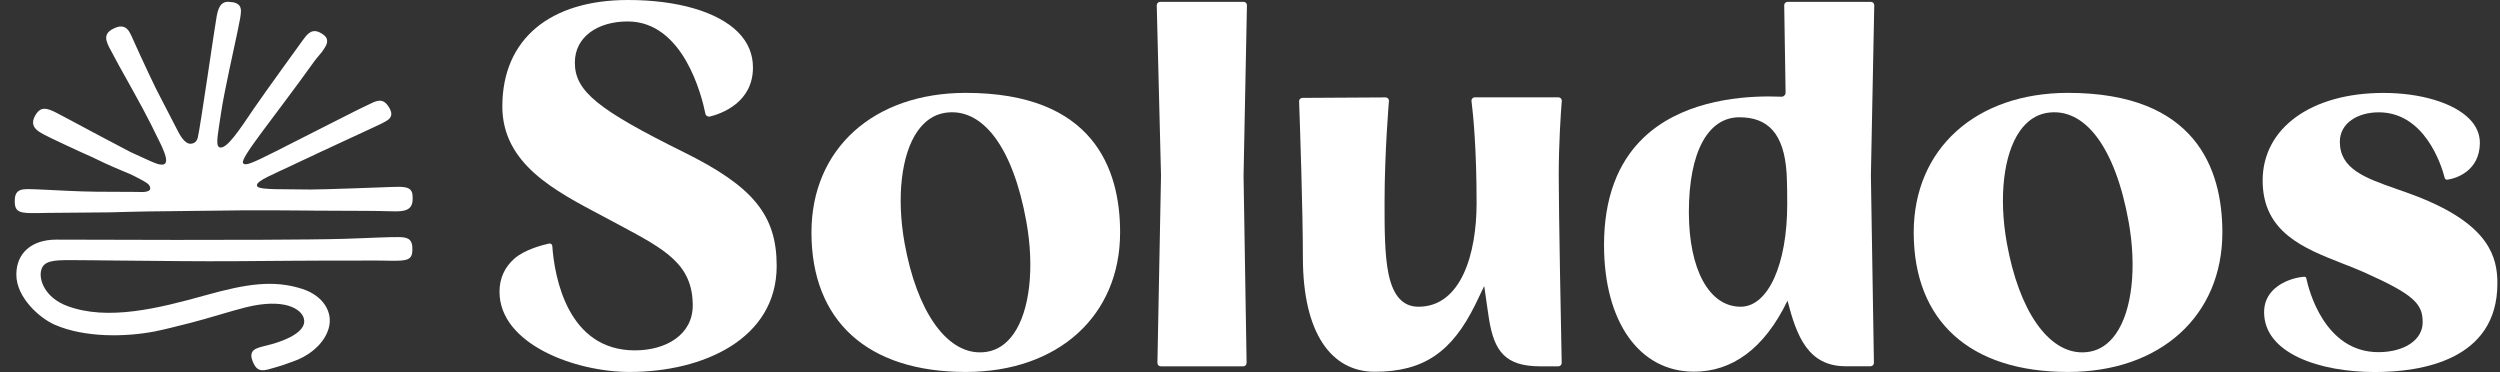 <?xml version="1.0" encoding="UTF-8"?>
<svg width="168px" height="25px" viewBox="0 0 168 25" version="1.1" xmlns="http://www.w3.org/2000/svg" xmlns:xlink="http://www.w3.org/1999/xlink">
    <rect x="0" y="0" width="168" height="25" fill="#333333" stroke="none"/>
    <title>svgexport-7 (1)</title>
    <g id="Symbols" stroke="none" stroke-width="1" fill="none" fill-rule="evenodd">
        <g id="svgexport-7-(1)" fill="#FFFFFF" fill-rule="nonzero">
            <path d="M27.572,12.745 C27.378,12.555 27.008,12.537 26.31,12.565 C25.571,12.592 21.677,12.74 20.846,12.736 C20.264,12.731 19.622,12.717 19.053,12.717 C17.386,12.717 17.27,12.592 17.266,12.449 C17.261,12.14 18.324,11.733 19.746,11.054 C21.691,10.126 25.502,8.384 25.636,8.306 L25.659,8.292 C25.955,8.144 26.209,8.015 26.278,7.784 C26.324,7.64 26.287,7.474 26.172,7.262 L26.116,7.174 C25.738,6.564 25.313,6.767 24.897,6.966 L24.772,7.026 C24.606,7.105 24.329,7.239 24.042,7.377 C23.622,7.58 19.922,9.47 18.536,10.167 C16.831,11.026 16.49,11.151 16.337,10.966 C16.088,10.666 18.384,7.945 21.123,4.116 C21.317,3.848 21.506,3.663 21.613,3.515 C21.853,3.187 22.019,2.938 21.977,2.693 C21.968,2.559 21.876,2.43 21.705,2.31 L21.594,2.24 C20.98,1.862 20.661,2.282 20.407,2.624 L20.347,2.702 C20.347,2.702 17.779,6.241 17.058,7.299 C16.139,8.652 15.196,10.126 14.73,9.89 C14.457,9.751 14.679,8.832 14.859,7.562 C15.039,6.292 15.778,3.007 15.958,2.139 C16.051,1.695 16.106,1.4 16.139,1.224 C16.194,0.882 16.24,0.591 16.092,0.383 C16,0.259 15.843,0.18 15.603,0.143 L15.496,0.139 C14.776,0.005 14.646,0.67 14.559,1.104 C14.457,1.608 13.445,8.671 13.288,9.262 C13.242,9.424 13.141,9.631 12.826,9.659 C12.656,9.673 12.374,9.581 12.018,8.934 L10.762,6.504 C10.475,5.991 9.561,4.037 8.868,2.49 C8.748,2.222 8.614,1.922 8.332,1.815 C8.147,1.746 7.93,1.774 7.676,1.899 C7.394,2.023 7.232,2.171 7.168,2.351 C7.085,2.591 7.172,2.855 7.348,3.201 C7.528,3.562 8.323,5.007 8.96,6.139 C9.196,6.587 9.801,7.594 10.863,9.812 C11.127,10.403 11.233,10.768 11.117,10.962 C11.057,11.059 10.923,11.096 10.655,11.036 C10.341,10.943 9.963,10.763 9.713,10.648 L8.761,10.213 C7.717,9.668 5.066,8.264 4.844,8.135 C4.83,8.125 4.262,7.821 3.805,7.585 C3.094,7.22 2.715,7.155 2.359,7.77 C2.225,8.019 2.188,8.222 2.248,8.403 C2.317,8.634 2.53,8.823 2.983,9.059 C3.292,9.225 5.371,10.204 6.175,10.551 C6.498,10.708 6.803,10.851 7.025,10.957 C7.417,11.142 7.824,11.313 8.189,11.465 C8.355,11.535 8.517,11.604 8.683,11.673 C8.766,11.71 8.854,11.747 8.937,11.789 C9.699,12.172 9.87,12.292 9.963,12.375 C9.995,12.408 10.027,12.445 10.046,12.486 C10.05,12.491 10.05,12.495 10.055,12.5 C10.078,12.542 10.092,12.588 10.097,12.639 C10.101,12.694 10.083,12.754 10.041,12.786 C9.861,12.939 9.464,12.902 9.233,12.897 C8.609,12.893 7.99,12.897 7.366,12.888 C7.209,12.888 6.881,12.883 6.475,12.883 C5.357,12.874 3.666,12.782 3.227,12.759 C3.033,12.749 2.839,12.74 2.511,12.726 L2.114,12.713 C1.648,12.694 1.361,12.717 1.176,12.893 C1.052,13.017 0.992,13.202 0.992,13.484 L0.992,13.572 C0.992,14.315 1.477,14.32 2.354,14.32 C2.368,14.32 2.419,14.32 2.419,14.32 C2.692,14.315 2.964,14.311 3.241,14.306 C3.431,14.306 3.828,14.302 4.308,14.297 C5.463,14.288 7.043,14.278 7.431,14.269 L8.253,14.246 C8.577,14.237 8.9,14.228 9.223,14.223 C9.445,14.218 9.671,14.214 9.902,14.209 L16.3,14.135 C17.894,14.131 19.326,14.135 20.675,14.149 L20.998,14.154 C21.511,14.158 22.153,14.158 22.818,14.163 C24.065,14.168 25.359,14.168 26.126,14.195 C26.869,14.223 27.29,14.195 27.53,13.964 C27.664,13.835 27.729,13.646 27.729,13.387 L27.729,13.271 C27.733,13.013 27.682,12.856 27.572,12.745 Z" id="Path"></path>
            <path d="M26.745,15.932 C26.611,15.932 26.472,15.932 26.338,15.937 L26.241,15.937 C25.913,15.946 25.581,15.955 25.253,15.969 L24.458,16.001 C24.042,16.02 23.659,16.034 23.192,16.048 C20.619,16.122 14.757,16.122 11.944,16.122 L11.745,16.122 C9.57,16.122 5.847,16.103 3.786,16.103 C2.128,16.103 1.098,17.004 1.098,18.45 C1.098,19.979 2.636,21.364 3.68,21.822 C5.685,22.7 8.438,22.653 10.411,22.27 C11.016,22.15 11.866,21.933 12.766,21.706 C14.069,21.374 15.492,20.907 16.536,20.648 C19.086,20.02 20.236,20.745 20.416,21.388 C20.471,21.591 20.448,21.78 20.338,21.965 C19.899,22.713 18.305,23.125 17.991,23.198 C17.991,23.198 17.908,23.217 17.677,23.277 C17.289,23.374 17.044,23.471 16.942,23.67 C16.864,23.813 16.873,23.997 16.965,24.242 L17.021,24.381 C17.183,24.746 17.381,24.875 17.64,24.88 C17.848,24.884 18.102,24.811 18.402,24.718 L18.624,24.654 C18.762,24.612 18.901,24.57 19.04,24.524 L19.261,24.446 C19.414,24.39 19.571,24.335 19.728,24.279 C20.596,23.984 21.733,23.235 22.079,22.094 C22.416,20.99 21.714,19.872 20.328,19.42 C18.393,18.787 16.545,19.078 13.815,19.84 C10.665,20.718 7.246,21.577 4.525,20.565 C3.01,20.002 2.585,18.778 2.775,18.131 C2.95,17.526 3.588,17.48 4.719,17.48 C5.569,17.48 6.618,17.498 7.745,17.507 C10.503,17.535 13.626,17.567 15.667,17.553 C16.767,17.544 22.338,17.498 24.042,17.512 C24.726,17.498 25.447,17.507 26.024,17.517 L26.301,17.521 C27.276,17.53 27.705,17.503 27.71,16.819 L27.71,16.68 C27.705,15.997 27.308,15.937 26.745,15.932 Z" id="Path"></path>
            <path d="M162.873,13.378 C162.235,13.114 161.616,12.897 161.02,12.689 C158.905,11.95 157.237,11.341 157.237,9.525 C157.237,8.273 158.434,7.548 159.856,7.548 C162.9,7.548 164.046,11.012 164.286,11.96 C164.305,12.038 164.379,12.084 164.457,12.075 C165.108,11.987 166.628,11.456 166.647,9.622 C166.651,9.017 166.416,8.467 165.94,7.987 C164.882,6.911 162.669,6.245 160.17,6.245 C155.311,6.245 152.05,8.61 152.05,12.13 C152.05,15.604 154.793,16.68 157.45,17.72 C157.953,17.919 158.434,18.103 158.886,18.306 C162.263,19.812 162.803,20.436 162.803,21.656 C162.803,22.87 161.533,23.66 159.847,23.665 C156.184,23.679 155.135,19.424 154.983,18.699 C154.969,18.639 154.918,18.593 154.854,18.598 C154.35,18.625 153.454,18.852 152.844,19.406 C152.382,19.826 152.147,20.353 152.147,20.977 C152.147,23.753 155.884,25 159.593,25 C162.665,25 167.825,24.229 167.825,19.046 C167.829,17.262 167.243,15.198 162.873,13.378 Z" id="Path"></path>
            <path d="M125.724,0.125 L120.125,0.125 C120,0.125 119.899,0.226 119.899,0.351 L119.991,6.218 C119.991,6.296 119.963,6.37 119.908,6.421 C119.852,6.476 119.783,6.504 119.7,6.499 C119.446,6.49 119.173,6.481 118.878,6.481 C116.503,6.481 112.882,6.92 110.438,9.262 C108.683,10.943 107.791,13.368 107.791,16.463 C107.791,21.633 110.166,24.977 113.838,24.977 C116.374,24.977 118.554,23.457 120.12,20.205 C120.739,22.607 121.511,24.612 124.033,24.612 L125.701,24.612 C125.825,24.612 125.927,24.51 125.927,24.386 L125.724,11.798 L125.95,0.351 C125.95,0.226 125.848,0.125 125.724,0.125 Z M116.97,20.612 C114.859,20.612 113.492,18.117 113.492,14.255 C113.492,10.177 114.794,7.881 116.887,7.881 C118.818,7.881 119.885,8.985 120.06,11.627 C120.102,12.264 120.102,13.641 120.102,13.696 C120.106,17.771 118.818,20.612 116.97,20.612 Z" id="Shape"></path>
            <path d="M104.729,6.541 L99.107,6.541 C98.973,6.541 98.867,6.657 98.885,6.79 C99.005,7.761 99.227,9.982 99.227,13.664 C99.227,17.046 98.192,20.612 95.324,20.612 C94.28,20.612 93.619,19.891 93.31,18.413 C93.042,17.133 93.042,15.336 93.042,13.623 C93.042,10.195 93.338,6.781 93.338,6.781 C93.342,6.652 93.24,6.546 93.111,6.546 L87.522,6.578 C87.397,6.578 87.295,6.68 87.3,6.809 C87.36,8.481 87.554,14.223 87.554,17.299 C87.554,22.395 89.466,24.982 92.386,24.982 C95.707,24.982 97.583,23.619 99.135,20.478 C99.389,19.965 99.592,19.54 99.74,19.221 C99.906,20.422 100.063,21.439 100.063,21.448 C100.41,23.582 101.135,24.617 103.505,24.617 L104.72,24.617 C104.844,24.617 104.946,24.515 104.946,24.39 C104.909,22.57 104.747,14.228 104.747,11.798 C104.747,9.691 104.881,7.659 104.951,6.786 C104.964,6.652 104.858,6.541 104.729,6.541 Z" id="Path"></path>
            <path d="M138.972,6.241 C132.768,6.241 128.602,10.01 128.602,15.618 C128.602,21.577 132.38,24.995 138.972,24.995 C145.176,24.995 149.343,21.226 149.343,15.618 C149.343,11.341 147.546,6.241 138.972,6.241 Z M142.187,22.432 C141.711,23.111 141.115,23.517 140.413,23.637 C140.247,23.665 140.085,23.679 139.924,23.679 C137.632,23.679 135.678,20.88 134.861,16.343 C134.306,13.258 134.639,10.37 135.729,8.814 C136.214,8.125 136.819,7.714 137.526,7.59 C140.076,7.155 142.141,9.881 143.042,14.888 C143.601,17.992 143.273,20.884 142.187,22.432 Z" id="Shape"></path>
            <path d="M83.567,0.125 L77.96,0.125 C77.835,0.125 77.733,0.231 77.733,0.356 L78.02,11.793 L77.779,24.386 C77.775,24.51 77.876,24.617 78.006,24.617 L83.544,24.617 C83.669,24.617 83.771,24.515 83.771,24.39 L83.567,11.803 L83.794,0.356 C83.798,0.226 83.697,0.125 83.567,0.125 Z" id="Path"></path>
            <path d="M45.98,10.241 C40.196,7.377 38.63,6.139 38.63,4.208 C38.63,2.453 40.196,1.441 42.178,1.441 C45.929,1.441 47.162,6.453 47.402,7.636 C47.43,7.779 47.569,7.862 47.712,7.83 C48.469,7.64 50.599,6.901 50.599,4.536 C50.599,3.64 50.271,2.846 49.606,2.171 C48.234,0.79 45.536,0 42.196,0 C36.977,0 33.757,2.615 33.757,7.151 C33.757,11.017 37.309,12.833 40.441,14.491 C40.695,14.625 40.94,14.754 41.185,14.888 L41.67,15.147 C44.714,16.777 46.552,17.762 46.552,20.529 C46.552,22.492 44.76,23.545 42.663,23.545 C38.136,23.545 37.258,18.602 37.115,16.533 C37.106,16.422 37.009,16.343 36.903,16.366 C36.431,16.468 35.249,16.773 34.551,17.392 C33.9,17.974 33.567,18.718 33.567,19.605 C33.567,23.12 38.644,24.995 42.312,24.995 C47.231,24.995 52.193,22.792 52.193,17.868 C52.193,14.468 50.627,12.542 45.98,10.241 Z" id="Path"></path>
            <path d="M64.9,6.241 C58.697,6.241 54.53,10.01 54.53,15.618 C54.53,21.577 58.309,24.995 64.9,24.995 C71.104,24.995 75.271,21.226 75.271,15.618 C75.271,11.341 73.474,6.241 64.9,6.241 Z M68.116,22.432 C67.64,23.111 67.044,23.517 66.342,23.637 C66.175,23.665 66.014,23.679 65.852,23.679 C63.561,23.679 61.607,20.88 60.789,16.343 C60.235,13.258 60.568,10.37 61.658,8.814 C62.143,8.125 62.748,7.714 63.455,7.59 C66.009,7.155 68.069,9.881 68.97,14.888 C69.529,17.992 69.201,20.884 68.116,22.432 Z" id="Shape"></path>
        </g>
    </g>
</svg>